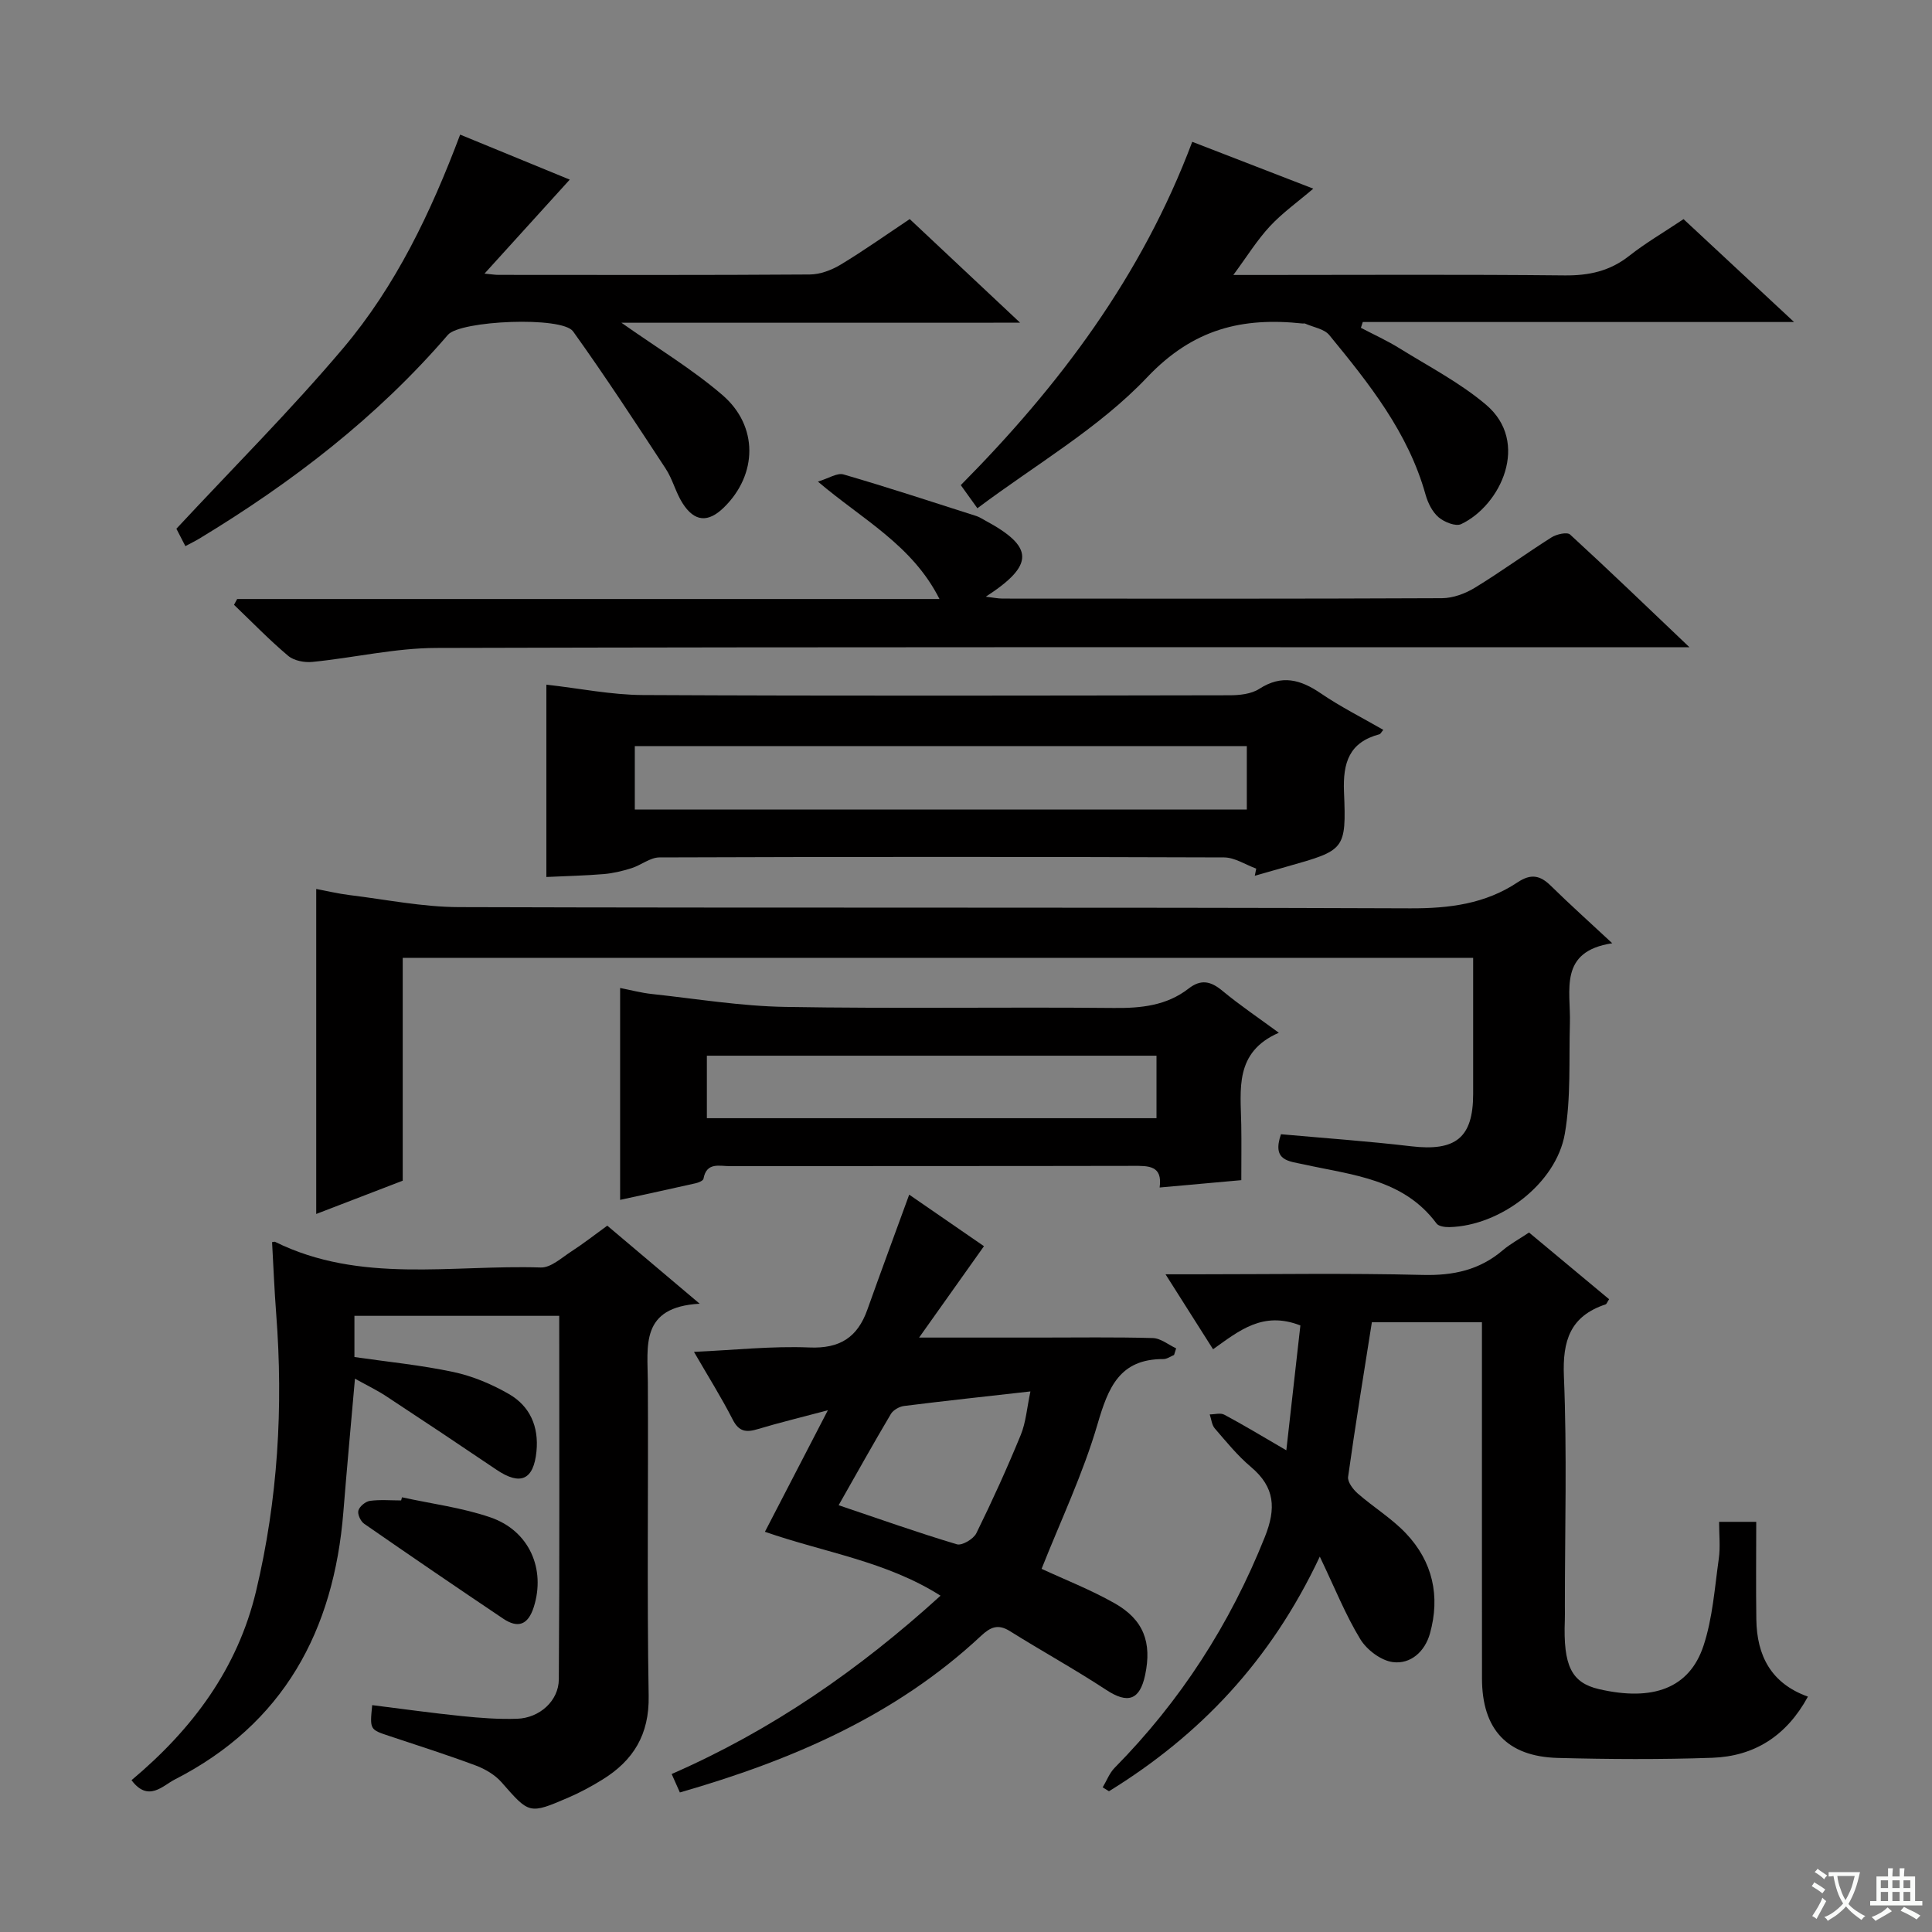 <svg enable-background="new 0 0 400 400" viewBox="0 0 400 400" xmlns="http://www.w3.org/2000/svg"><rect x="0" y="0" width="400" height="400" fill="#808080" stroke="none"/><path d="m377.9 391.2c-.2.3-.4.5-.6.8-.7-.6-1.4-1-2.2-1.5.2-.3.4-.5.5-.8.6.4 1.4.8 2.3 1.5zm-1.8 6.1c-.2-.2-.5-.4-.9-.6.4-.6.8-1.2 1.2-1.9s.7-1.3.9-1.9c.3.3.5.5.8.7-.7 1.3-1.4 2.6-2 3.7zm2.2-9c-.3.3-.5.5-.6.8-.6-.6-1.3-1.1-2-1.5.3-.3.5-.5.6-.7.6.5 1.3.9 2 1.4zm.3.2v-.9h2 4.5c-.3 1.3-.6 2.5-1 3.6s-.9 2.1-1.4 3c.4.5 1 1 1.6 1.4s1.2.8 1.9 1.1c-.3.2-.5.4-.8.8-.4-.3-1-.7-1.6-1.2s-1.2-1.1-1.6-1.6c-.5.6-1.1 1.1-1.7 1.6s-1.4.9-2.1 1.4c-.1-.3-.3-.5-.7-.8.6-.2 1.2-.5 1.9-1s1.4-1.1 2-1.8c-.5-.8-.9-1.6-1.2-2.5s-.6-2-.8-3.2c-.4.1-.7.1-1 .1zm2.5 2.7c.3 1 .7 1.7 1 2.2.3-.5.6-1.1 1-2s.6-1.9.9-3h-3.2-.4c.1.9.3 1.8.7 2.8z" fill="#fafbfa"/><path d="m396.5 388.5v1.5 3.6h1.5v.9c-.4 0-1 0-1.7 0h-7.9c-.5 0-.9 0-1.2 0v-.9h1.3v-3.5c0-.7 0-1.2 0-1.6h2.4c0-.8 0-1.4 0-1.7h1c0 .3-.1.8-.1 1.7h1.5c0-.8 0-1.4 0-1.7h1c0 .3-.1.9-.1 1.7zm-8.2 9.2c-.2-.3-.5-.5-.8-.8.8-.3 1.4-.6 1.9-.9s1-.7 1.4-1.1c.3.3.6.5.9.8-1.6 1-2.8 1.6-3.4 2zm2.6-6.8v-1.6h-1.5v1.6zm0 2.7v-1.9h-1.5v1.9zm2.4-2.7v-1.6h-1.5v1.6zm0 2.7v-1.9h-1.5v1.9zm.2 2 .7-.8c.4.2.9.5 1.6.8s1.3.7 1.8 1c-.3.3-.5.5-.8.8-.4-.3-1.5-1-3.3-1.8zm2-4.7v-1.6h-1.4v1.6zm0 2.7v-1.9h-1.4v1.9z" fill="#fafbfa"/><g fill="#010000"><path d="m266.32 300.27c1.03-9.13 1.98-17.61 2.91-25.85-7.76-3.03-12.64 1.06-18.08 4.93-3.16-4.98-6.21-9.8-9.84-15.52h6.27c15.66 0 31.34-.26 46.99.13 6.33.16 11.76-1.01 16.58-5.12 1.51-1.29 3.3-2.24 5.42-3.66 5.5 4.58 11.05 9.2 16.58 13.81-.4.6-.51 1-.74 1.07-7.3 2.44-8.93 7.47-8.62 14.91.66 15.8.2 31.65.2 47.48 0 1 .03 2-.01 3-.36 9.44 1.38 12.95 7.08 14.27 11.14 2.57 18.7-.17 21.62-8.95 1.91-5.75 2.32-12.01 3.18-18.08.34-2.41.06-4.91.06-7.61h7.69c0 6.71-.08 13.47.02 20.22.11 7.44 3.01 13.22 10.68 15.97-4.43 8.14-11.09 12.35-19.8 12.66-10.65.37-21.33.31-31.99.03-10.52-.28-15.69-5.93-15.69-16.49-.02-22.66-.01-45.33-.01-67.99 0-1.8 0-3.59 0-5.72-8.06 0-15.65 0-22.79 0-1.7 10.79-3.44 21.38-4.92 32-.15 1.05 1.02 2.59 1.98 3.44 3.25 2.84 7.04 5.15 9.99 8.26 5.54 5.84 7.15 12.99 4.97 20.76-1.04 3.7-3.97 6.38-7.68 5.9-2.46-.32-5.38-2.53-6.73-4.74-3.04-4.98-5.22-10.47-8.39-17.1-10.2 21.67-24.9 37.02-43.65 48.58-.43-.27-.87-.54-1.3-.81.82-1.36 1.4-2.96 2.49-4.06 13.62-13.81 23.88-29.72 31.08-47.77 2.36-5.91 2.11-10.3-2.86-14.49-2.78-2.34-5.12-5.23-7.51-8-.62-.72-.7-1.91-1.04-2.89 1.02 0 2.23-.37 3.02.06 3.96 2.11 7.79 4.43 12.84 7.37z"/><path d="m265.21 234.83c9.1.82 18.03 1.44 26.91 2.49 9.26 1.1 12.87-1.75 12.88-10.8.01-9.3 0-18.6 0-28.21-73.92 0-147.49 0-221.62 0v46.14c-6.19 2.38-11.88 4.57-17.91 6.89 0-22.55 0-44.69 0-67.29 2.21.41 4.55.98 6.92 1.27 7.55.92 15.1 2.47 22.66 2.49 65.65.2 131.29 0 196.94.25 8.08.03 15.52-.92 22.22-5.39 2.75-1.83 4.65-1.46 6.86.71 3.89 3.82 7.95 7.46 12.73 11.91-11.2 1.7-8.56 9.77-8.77 16.61-.22 7.62.24 15.39-1.05 22.83-1.79 10.33-13.38 19.08-23.9 19.33-.9.02-2.22-.15-2.66-.75-6.87-9.27-17.51-10.02-27.47-12.23-3.14-.69-6.64-.72-4.74-6.25z"/><path d="m27.23 368.57c12.68-10.63 21.97-23.14 25.79-39.16 4.51-18.91 5.65-38.08 4.16-57.43-.38-4.93-.57-9.88-.85-14.81.3-.03.5-.12.62-.06 17.65 8.72 36.58 4.71 55.01 5.31 2.1.07 4.35-2.05 6.39-3.36 2.37-1.53 4.6-3.28 7.38-5.3 5.95 5.03 11.97 10.11 19.13 16.16-12.38.69-10.77 8.76-10.73 16.22.12 21.66-.2 43.33.17 64.99.14 7.99-3.16 13.35-9.56 17.31-2.24 1.39-4.59 2.66-7.02 3.71-8.19 3.53-8.13 3.41-13.89-3.16-1.35-1.53-3.36-2.72-5.3-3.45-5.92-2.21-11.94-4.13-17.93-6.12-4.04-1.34-4.05-1.31-3.54-6.39 6.19.77 12.37 1.64 18.57 2.27 3.8.39 7.64.68 11.45.55 4.61-.16 8.59-3.68 8.62-8.17.17-24.96.08-49.93.08-75.25-14.28 0-28.18 0-42.4 0v8.53c6.82.99 13.74 1.66 20.5 3.1 3.98.85 7.93 2.51 11.47 4.55 4.37 2.51 6.23 6.74 5.72 11.89-.59 5.92-3.32 7.14-8.28 3.79-7.57-5.12-15.18-10.19-22.82-15.21-1.91-1.26-4-2.26-6.48-3.64-.84 9.59-1.68 18.59-2.4 27.6-1.97 24.58-12.38 43.89-34.93 55.4-2.41 1.22-5.46 4.78-8.93.13z"/><path d="m140.76 371.11c-.6-1.35-1.11-2.49-1.7-3.82 20.67-9.04 38.75-21.53 55.67-36.92-11.29-7.15-23.95-8.91-36.36-13.23 4.2-8.12 8.27-15.97 13.03-25.16-5.68 1.51-10.12 2.58-14.5 3.9-2.39.72-3.91.57-5.2-1.97-2.32-4.55-5.05-8.88-8.02-14.02 8.44-.38 16.18-1.23 23.88-.91 6.33.27 9.97-2.09 12.01-7.81 2.81-7.89 5.72-15.74 8.67-23.83 5.07 3.5 10.64 7.34 15.48 10.67-4.3 6.06-8.46 11.92-13.43 18.92h24.91c7.83 0 15.67-.12 23.49.1 1.63.05 3.22 1.39 4.82 2.13-.14.46-.29.91-.43 1.37-.73.3-1.47.85-2.2.85-9.1-.03-11.43 5.9-13.65 13.48-2.99 10.25-7.65 20.02-11.58 29.95 4.71 2.19 10.13 4.3 15.14 7.14 6 3.4 7.72 8.12 6.3 14.83-1.11 5.26-3.62 6.01-8.05 3.1-6.5-4.27-13.33-8.03-19.93-12.16-2.48-1.56-4.04-.86-6.01.98-17.71 16.54-39.23 25.76-62.34 32.41zm32.87-59.47c8.41 2.84 16.38 5.67 24.48 8.09 1.06.32 3.44-1.09 4.03-2.29 3.29-6.68 6.37-13.47 9.2-20.36 1.07-2.61 1.27-5.59 2-9-9.4 1.06-17.78 1.96-26.15 3.01-.99.12-2.26.84-2.75 1.67-3.64 6.14-7.11 12.36-10.81 18.88z"/><path d="m113.12 181.57c0-13.27 0-26.36 0-39.82 6.88.77 13.43 2.12 19.99 2.15 40.47.2 80.94.12 121.41.05 2.09 0 4.53-.25 6.2-1.33 4.66-3 8.53-1.94 12.75.94 4.09 2.79 8.56 5.03 12.93 7.55-.42.49-.57.85-.8.91-6.25 1.67-7.59 5.83-7.34 11.94.5 12.06.15 12.07-11.79 15.45-2.23.63-4.45 1.27-6.68 1.91.1-.49.2-.99.3-1.48-2.22-.81-4.44-2.31-6.66-2.32-38.97-.14-77.94-.14-116.91 0-1.92.01-3.8 1.61-5.78 2.23-1.87.59-3.82 1.06-5.76 1.22-3.81.32-7.64.4-11.86.6zm18.31-13.97h126.71c0-4.58 0-8.93 0-13.13-42.51 0-84.57 0-126.71 0z"/><path d="m49.1 124.02h145.41c-5.64-11.2-15.95-16.45-25.17-24.31 2.22-.66 3.99-1.87 5.31-1.48 9.22 2.68 18.35 5.69 27.5 8.61.62.2 1.19.58 1.78.9 10.15 5.46 10.34 9.2.17 15.8 1.51.17 2.5.39 3.48.39 30.32.02 60.64.06 90.96-.08 2.3-.01 4.85-.96 6.84-2.18 5.39-3.29 10.5-7.03 15.84-10.41 1.04-.66 3.23-1.16 3.85-.59 8.03 7.36 15.88 14.93 24.72 23.34-3.21 0-5.13 0-7.05 0-84.13 0-168.27-.09-252.4.14-8.55.02-17.08 2.04-25.64 2.89-1.65.17-3.84-.24-5.04-1.26-3.92-3.3-7.5-7.01-11.21-10.56.21-.41.43-.81.65-1.2z"/><path d="m202.36 105.23c-1.63-2.27-2.47-3.44-3.44-4.79 20.4-20.58 37.48-43.28 47.92-71.08 8.56 3.31 16.7 6.46 25.06 9.7-3.2 2.74-6.39 5-9 7.81-2.66 2.87-4.75 6.27-7.55 10.06h5.12c21.15 0 42.31-.13 63.46.09 5.06.05 9.37-.89 13.37-4.04 3.37-2.66 7.12-4.84 11.26-7.61 7.36 6.86 14.74 13.72 22.88 21.3-30.37 0-59.83 0-89.29 0-.13.4-.26.8-.39 1.2 2.67 1.4 5.43 2.65 7.99 4.24 6.05 3.76 12.5 7.1 17.9 11.67 9.2 7.78 3.08 20.84-5.13 24.73-1.13.54-3.5-.41-4.67-1.41-1.3-1.11-2.22-2.97-2.7-4.68-3.59-12.87-11.7-23.01-19.93-33.04-1.06-1.3-3.31-1.62-5.02-2.39-.14-.06-.33.01-.5-.01-12.47-1.34-22.63 1.06-32.18 11.12-10.01 10.57-23.17 18.12-35.16 27.13z"/><path d="m128.66 66.82c7.48 5.28 14.64 9.58 20.89 14.95 7.52 6.45 7.28 16.5.33 23.29-3.27 3.2-6.1 3.01-8.58-.9-1.41-2.22-2.04-4.95-3.49-7.15-6.26-9.55-12.51-19.12-19.16-28.4-2.28-3.18-23.35-2.26-25.91.71-14.7 17.09-32.31 30.6-51.5 42.21-.85.51-1.74.94-2.86 1.54-.87-1.68-1.68-3.25-1.86-3.6 11.87-12.76 23.73-24.6 34.51-37.36 10.91-12.9 18.17-28.11 24.24-44.24 7.84 3.22 15.44 6.34 22.69 9.32-5.76 6.36-11.45 12.62-17.65 19.46 1.42.13 2.15.26 2.89.26 21.48.01 42.97.07 64.45-.08 2.15-.01 4.52-.91 6.4-2.04 4.82-2.91 9.42-6.18 14.3-9.43 7.48 7.02 14.71 13.81 22.85 21.45-28.13.01-55.1.01-82.54.01z"/><path d="m257 244.34c-5.67.51-11.06.99-16.91 1.52.65-4.59-2.31-4.49-5.54-4.48-27.81.06-55.63.02-83.44.06-2.15 0-4.84-.89-5.46 2.61-.07.4-1.02.8-1.62.93-5.16 1.17-10.34 2.28-15.64 3.44 0-14.73 0-29.09 0-43.87 2.15.42 4.35 1.01 6.59 1.25 9.21.99 18.42 2.52 27.66 2.67 22.64.39 45.3 0 67.95.22 5.67.06 10.94-.48 15.5-4.02 2.57-2 4.59-1.53 6.99.46 3.67 3.04 7.64 5.71 11.69 8.69-9.27 4.04-7.89 11.79-7.78 19.07.06 3.63.01 7.28.01 11.45zm-110.65-12.83h93.09c0-4.53 0-8.74 0-12.94-31.28 0-62.18 0-93.09 0z"/><path d="m83.23 310c6.12 1.34 12.44 2.14 18.32 4.16 8.07 2.78 11.45 10.73 8.96 18.57-1.18 3.71-3.28 4.45-6.34 2.39-9.64-6.48-19.23-13.02-28.77-19.64-.74-.51-1.42-1.98-1.2-2.74.24-.85 1.47-1.87 2.38-2 2.12-.29 4.31-.09 6.47-.09.06-.22.12-.43.18-.65z"/></g></svg>